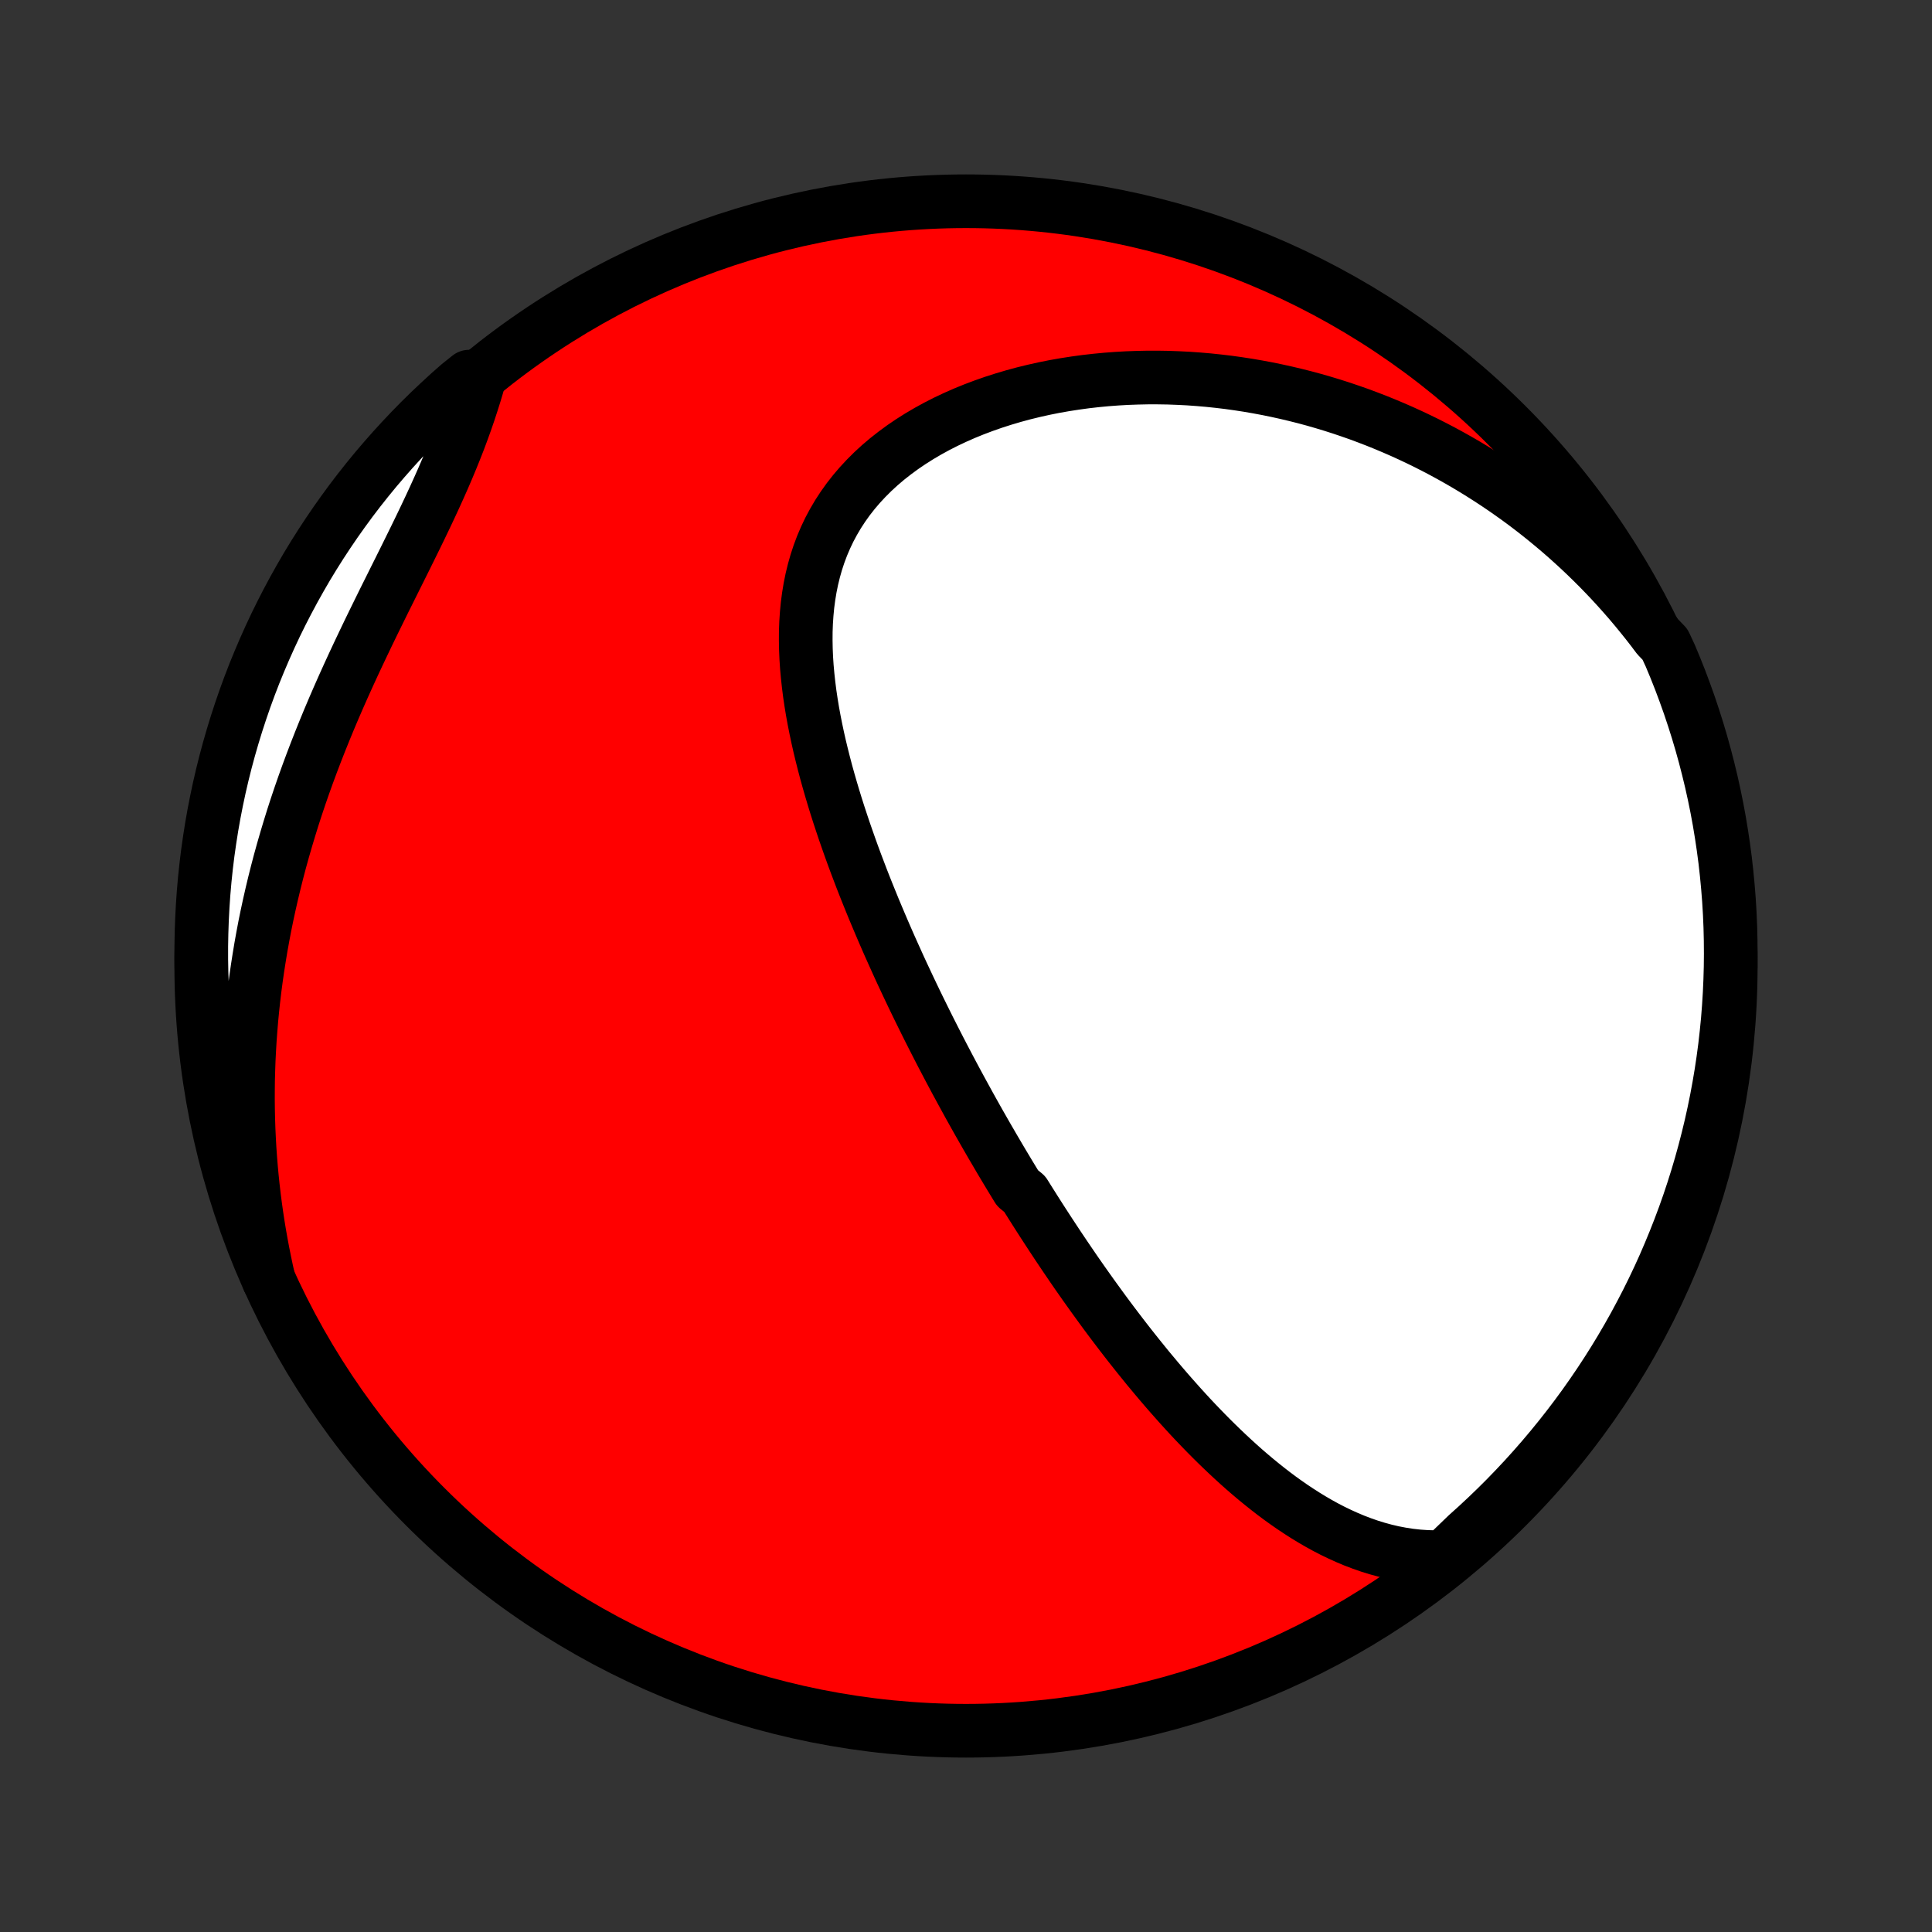 <?xml version="1.0" encoding="utf-8" standalone="no"?>
<!DOCTYPE svg PUBLIC "-//W3C//DTD SVG 1.1//EN"
  "http://www.w3.org/Graphics/SVG/1.1/DTD/svg11.dtd">
<!-- Created with matplotlib (http://matplotlib.org/) -->
<svg height="72pt" version="1.1" viewBox="0 0 72 72" width="72pt" xmlns="http://www.w3.org/2000/svg" xmlns:xlink="http://www.w3.org/1999/xlink">
 <rect x="0" y="0" width="72" height="72" fill="#333333" stroke="none"/>
 <defs>
  <style type="text/css">
*{stroke-linecap:butt;stroke-linejoin:round;}
  </style>
 </defs>
 <g id="figure_1">
  <g id="patch_1">
   <path d="
M0 72
L72 72
L72 0
L0 0
z
" style="fill:none;"/>
  </g>
  <g id="axes_1">
   <g id="PatchCollection_1">
    <defs>
     <path d="
M36 -7.5
C43.558 -7.5 50.808 -10.503 56.153 -15.848
C61.497 -21.192 64.5 -28.442 64.5 -36
C64.5 -43.558 61.497 -50.808 56.153 -56.153
C50.808 -61.497 43.558 -64.5 36 -64.5
C28.442 -64.5 21.192 -61.497 15.848 -56.153
C10.503 -50.808 7.5 -43.558 7.5 -36
C7.5 -28.442 10.503 -21.192 15.848 -15.848
C21.192 -10.503 28.442 -7.5 36 -7.5
z
" id="C0_0_a811fe30f3"/>
     <path d="
M53.818 -13.974
L53.488 -13.969
L53.164 -13.978
L52.845 -14
L52.531 -14.035
L52.222 -14.083
L51.918 -14.141
L51.62 -14.211
L51.327 -14.291
L51.038 -14.38
L50.755 -14.479
L50.476 -14.585
L50.202 -14.7
L49.932 -14.822
L49.667 -14.95
L49.406 -15.085
L49.15 -15.226
L48.897 -15.373
L48.649 -15.524
L48.404 -15.681
L48.163 -15.841
L47.926 -16.006
L47.692 -16.174
L47.462 -16.346
L47.235 -16.522
L47.012 -16.7
L46.791 -16.881
L46.574 -17.064
L46.36 -17.249
L46.149 -17.437
L45.941 -17.627
L45.736 -17.818
L45.533 -18.011
L45.333 -18.205
L45.135 -18.401
L44.94 -18.598
L44.748 -18.796
L44.558 -18.994
L44.37 -19.194
L44.185 -19.395
L44.002 -19.596
L43.821 -19.799
L43.642 -20.001
L43.465 -20.204
L43.29 -20.408
L43.117 -20.612
L42.946 -20.817
L42.776 -21.021
L42.609 -21.227
L42.443 -21.432
L42.279 -21.638
L42.116 -21.844
L41.955 -22.05
L41.796 -22.256
L41.638 -22.463
L41.481 -22.67
L41.326 -22.877
L41.172 -23.084
L41.02 -23.292
L40.869 -23.5
L40.719 -23.707
L40.57 -23.916
L40.422 -24.124
L40.276 -24.332
L40.13 -24.541
L39.986 -24.75
L39.843 -24.96
L39.7 -25.17
L39.559 -25.38
L39.418 -25.59
L39.279 -25.801
L39.14 -26.012
L39.002 -26.224
L38.864 -26.436
L38.728 -26.648
L38.592 -26.861
L38.457 -27.075
L38.322 -27.289
L38.188 -27.504
L37.923 -27.719
L37.791 -27.935
L37.659 -28.152
L37.528 -28.37
L37.397 -28.588
L37.267 -28.807
L37.138 -29.027
L37.008 -29.248
L36.88 -29.469
L36.751 -29.692
L36.623 -29.916
L36.495 -30.14
L36.368 -30.366
L36.241 -30.593
L36.114 -30.821
L35.988 -31.051
L35.862 -31.281
L35.736 -31.513
L35.61 -31.746
L35.485 -31.98
L35.36 -32.216
L35.235 -32.454
L35.11 -32.693
L34.986 -32.933
L34.862 -33.175
L34.738 -33.419
L34.614 -33.664
L34.491 -33.911
L34.368 -34.16
L34.245 -34.41
L34.122 -34.663
L34 -34.917
L33.878 -35.173
L33.757 -35.431
L33.635 -35.691
L33.514 -35.953
L33.394 -36.218
L33.274 -36.484
L33.154 -36.752
L33.035 -37.023
L32.917 -37.295
L32.799 -37.571
L32.682 -37.848
L32.565 -38.127
L32.45 -38.409
L32.335 -38.693
L32.221 -38.979
L32.108 -39.268
L31.997 -39.559
L31.886 -39.852
L31.777 -40.148
L31.67 -40.445
L31.564 -40.746
L31.459 -41.048
L31.357 -41.353
L31.256 -41.66
L31.158 -41.968
L31.062 -42.28
L30.969 -42.593
L30.878 -42.908
L30.79 -43.225
L30.706 -43.544
L30.625 -43.865
L30.547 -44.188
L30.474 -44.511
L30.405 -44.837
L30.34 -45.164
L30.28 -45.492
L30.226 -45.821
L30.177 -46.151
L30.135 -46.481
L30.099 -46.812
L30.069 -47.143
L30.047 -47.475
L30.033 -47.806
L30.027 -48.137
L30.029 -48.467
L30.041 -48.796
L30.063 -49.124
L30.094 -49.45
L30.137 -49.775
L30.19 -50.097
L30.255 -50.417
L30.332 -50.733
L30.421 -51.047
L30.523 -51.357
L30.638 -51.663
L30.767 -51.965
L30.908 -52.262
L31.064 -52.553
L31.233 -52.84
L31.416 -53.12
L31.612 -53.395
L31.822 -53.663
L32.045 -53.924
L32.281 -54.178
L32.529 -54.425
L32.789 -54.664
L33.061 -54.895
L33.345 -55.118
L33.639 -55.334
L33.942 -55.54
L34.255 -55.738
L34.578 -55.928
L34.908 -56.109
L35.246 -56.281
L35.59 -56.444
L35.942 -56.599
L36.298 -56.744
L36.661 -56.881
L37.027 -57.009
L37.398 -57.128
L37.773 -57.239
L38.15 -57.341
L38.53 -57.434
L38.912 -57.519
L39.296 -57.596
L39.682 -57.664
L40.068 -57.724
L40.455 -57.777
L40.842 -57.821
L41.228 -57.858
L41.615 -57.887
L42.001 -57.909
L42.386 -57.923
L42.77 -57.931
L43.153 -57.931
L43.533 -57.925
L43.913 -57.911
L44.29 -57.892
L44.666 -57.865
L45.039 -57.833
L45.41 -57.794
L45.778 -57.75
L46.144 -57.699
L46.508 -57.643
L46.868 -57.581
L47.226 -57.514
L47.581 -57.441
L47.934 -57.363
L48.283 -57.28
L48.629 -57.193
L48.973 -57.1
L49.313 -57.002
L49.65 -56.9
L49.985 -56.793
L50.316 -56.681
L50.644 -56.566
L50.969 -56.445
L51.291 -56.321
L51.61 -56.192
L51.926 -56.059
L52.238 -55.923
L52.548 -55.782
L52.855 -55.637
L53.158 -55.489
L53.459 -55.336
L53.757 -55.18
L54.051 -55.02
L54.343 -54.856
L54.632 -54.689
L54.917 -54.518
L55.2 -54.343
L55.48 -54.165
L55.758 -53.983
L56.032 -53.798
L56.303 -53.609
L56.572 -53.417
L56.838 -53.221
L57.101 -53.021
L57.361 -52.818
L57.619 -52.611
L57.873 -52.401
L58.125 -52.188
L58.375 -51.97
L58.621 -51.749
L58.865 -51.525
L59.106 -51.297
L59.344 -51.065
L59.58 -50.83
L59.813 -50.59
L60.043 -50.348
L60.27 -50.101
L60.495 -49.85
L60.717 -49.596
L60.935 -49.338
L61.151 -49.075
L61.365 -48.809
L61.575 -48.539
L61.782 -48.265
L62.05 -47.986
L62.247 -47.562
L62.437 -47.105
L62.619 -46.646
L62.792 -46.183
L62.958 -45.717
L63.115 -45.247
L63.264 -44.776
L63.405 -44.301
L63.537 -43.824
L63.661 -43.344
L63.777 -42.863
L63.884 -42.379
L63.983 -41.893
L64.073 -41.406
L64.154 -40.916
L64.227 -40.426
L64.292 -39.934
L64.347 -39.441
L64.394 -38.946
L64.433 -38.451
L64.463 -37.955
L64.484 -37.459
L64.496 -36.962
L64.5 -36.464
L64.495 -35.967
L64.481 -35.469
L64.459 -34.972
L64.428 -34.475
L64.389 -33.979
L64.34 -33.483
L64.284 -32.988
L64.218 -32.494
L64.144 -32.001
L64.061 -31.509
L63.97 -31.018
L63.87 -30.529
L63.762 -30.042
L63.645 -29.557
L63.52 -29.073
L63.387 -28.592
L63.245 -28.113
L63.095 -27.636
L62.937 -27.162
L62.77 -26.69
L62.595 -26.221
L62.412 -25.756
L62.221 -25.293
L62.023 -24.834
L61.816 -24.378
L61.601 -23.925
L61.379 -23.477
L61.148 -23.032
L60.911 -22.591
L60.665 -22.154
L60.412 -21.721
L60.152 -21.293
L59.884 -20.869
L59.609 -20.45
L59.327 -20.036
L59.038 -19.626
L58.741 -19.221
L58.438 -18.822
L58.128 -18.428
L57.811 -18.039
L57.487 -17.655
L57.157 -17.277
L56.821 -16.905
L56.478 -16.539
L56.129 -16.178
L55.774 -15.824
L55.413 -15.476
L55.046 -15.134
L54.673 -14.798
z
" id="C0_1_bd0434f61a"/>
     <path d="
M10.014 -24.297
L9.937 -24.638
L9.865 -24.981
L9.796 -25.324
L9.731 -25.669
L9.67 -26.015
L9.613 -26.362
L9.56 -26.711
L9.511 -27.061
L9.466 -27.412
L9.425 -27.765
L9.388 -28.119
L9.355 -28.474
L9.326 -28.831
L9.301 -29.19
L9.281 -29.55
L9.264 -29.912
L9.252 -30.275
L9.244 -30.64
L9.24 -31.006
L9.241 -31.375
L9.245 -31.744
L9.255 -32.116
L9.268 -32.489
L9.287 -32.864
L9.309 -33.241
L9.337 -33.62
L9.368 -34
L9.405 -34.382
L9.446 -34.765
L9.492 -35.151
L9.543 -35.538
L9.599 -35.926
L9.66 -36.316
L9.725 -36.708
L9.796 -37.102
L9.871 -37.497
L9.952 -37.893
L10.038 -38.291
L10.129 -38.691
L10.225 -39.092
L10.326 -39.494
L10.432 -39.897
L10.544 -40.301
L10.661 -40.706
L10.783 -41.113
L10.909 -41.52
L11.041 -41.928
L11.178 -42.336
L11.32 -42.745
L11.467 -43.154
L11.619 -43.564
L11.775 -43.973
L11.936 -44.383
L12.101 -44.792
L12.27 -45.202
L12.443 -45.61
L12.62 -46.018
L12.8 -46.425
L12.984 -46.832
L13.17 -47.237
L13.359 -47.641
L13.55 -48.043
L13.742 -48.444
L13.936 -48.843
L14.131 -49.24
L14.326 -49.636
L14.522 -50.029
L14.716 -50.419
L14.91 -50.808
L15.102 -51.194
L15.291 -51.577
L15.478 -51.957
L15.662 -52.335
L15.842 -52.71
L16.018 -53.082
L16.189 -53.451
L16.355 -53.817
L16.516 -54.18
L16.671 -54.54
L16.82 -54.897
L16.963 -55.251
L17.1 -55.601
L17.23 -55.949
L17.354 -56.293
L17.471 -56.633
L17.582 -56.971
L17.688 -57.306
L17.787 -57.636
L17.483 -57.964
L17.108 -57.665
L16.738 -57.339
L16.375 -57.005
L16.017 -56.666
L15.665 -56.321
L15.32 -55.969
L14.981 -55.611
L14.648 -55.247
L14.322 -54.877
L14.002 -54.502
L13.689 -54.12
L13.383 -53.734
L13.084 -53.342
L12.792 -52.944
L12.507 -52.542
L12.229 -52.134
L11.958 -51.722
L11.694 -51.304
L11.438 -50.883
L11.19 -50.456
L10.949 -50.025
L10.716 -49.59
L10.49 -49.151
L10.272 -48.708
L10.062 -48.26
L9.86 -47.809
L9.666 -47.355
L9.479 -46.897
L9.301 -46.436
L9.131 -45.971
L8.97 -45.504
L8.816 -45.033
L8.671 -44.56
L8.534 -44.085
L8.405 -43.606
L8.285 -43.126
L8.173 -42.643
L8.07 -42.158
L7.975 -41.672
L7.889 -41.184
L7.812 -40.694
L7.742 -40.202
L7.682 -39.71
L7.63 -39.216
L7.587 -38.721
L7.553 -38.226
L7.527 -37.73
L7.51 -37.233
L7.501 -36.736
L7.501 -36.239
L7.51 -35.741
L7.528 -35.244
L7.554 -34.747
L7.589 -34.25
L7.632 -33.754
L7.684 -33.258
L7.745 -32.764
L7.815 -32.27
L7.893 -31.777
L7.979 -31.286
L8.074 -30.796
L8.178 -30.308
L8.29 -29.822
L8.41 -29.337
L8.539 -28.854
L8.677 -28.374
L8.822 -27.896
L8.976 -27.42
L9.138 -26.947
L9.308 -26.477
L9.487 -26.009
L9.673 -25.545
z
" id="C0_2_c34dfab223"/>
    </defs>
    <g clip-path="url(#p1bffca34e9)">
     <use style="fill:#ff0000;stroke:#000000;stroke-width:2.0;" x="0.0" xlink:href="#C0_0_a811fe30f3" y="72.0"/>
    </g>
    <g clip-path="url(#p1bffca34e9)">
     <use style="fill:#ffffff;stroke:#000000;stroke-width:2.0;" x="0.0" xlink:href="#C0_1_bd0434f61a" y="72.0"/>
    </g>
    <g clip-path="url(#p1bffca34e9)">
     <use style="fill:#ffffff;stroke:#000000;stroke-width:2.0;" x="0.0" xlink:href="#C0_2_c34dfab223" y="72.0"/>
    </g>
   </g>
  </g>
 </g>
 <defs>
  <clipPath id="p1bffca34e9">
   <rect height="72.0" width="72.0" x="0.0" y="0.0"/>
  </clipPath>
 </defs>
</svg>
